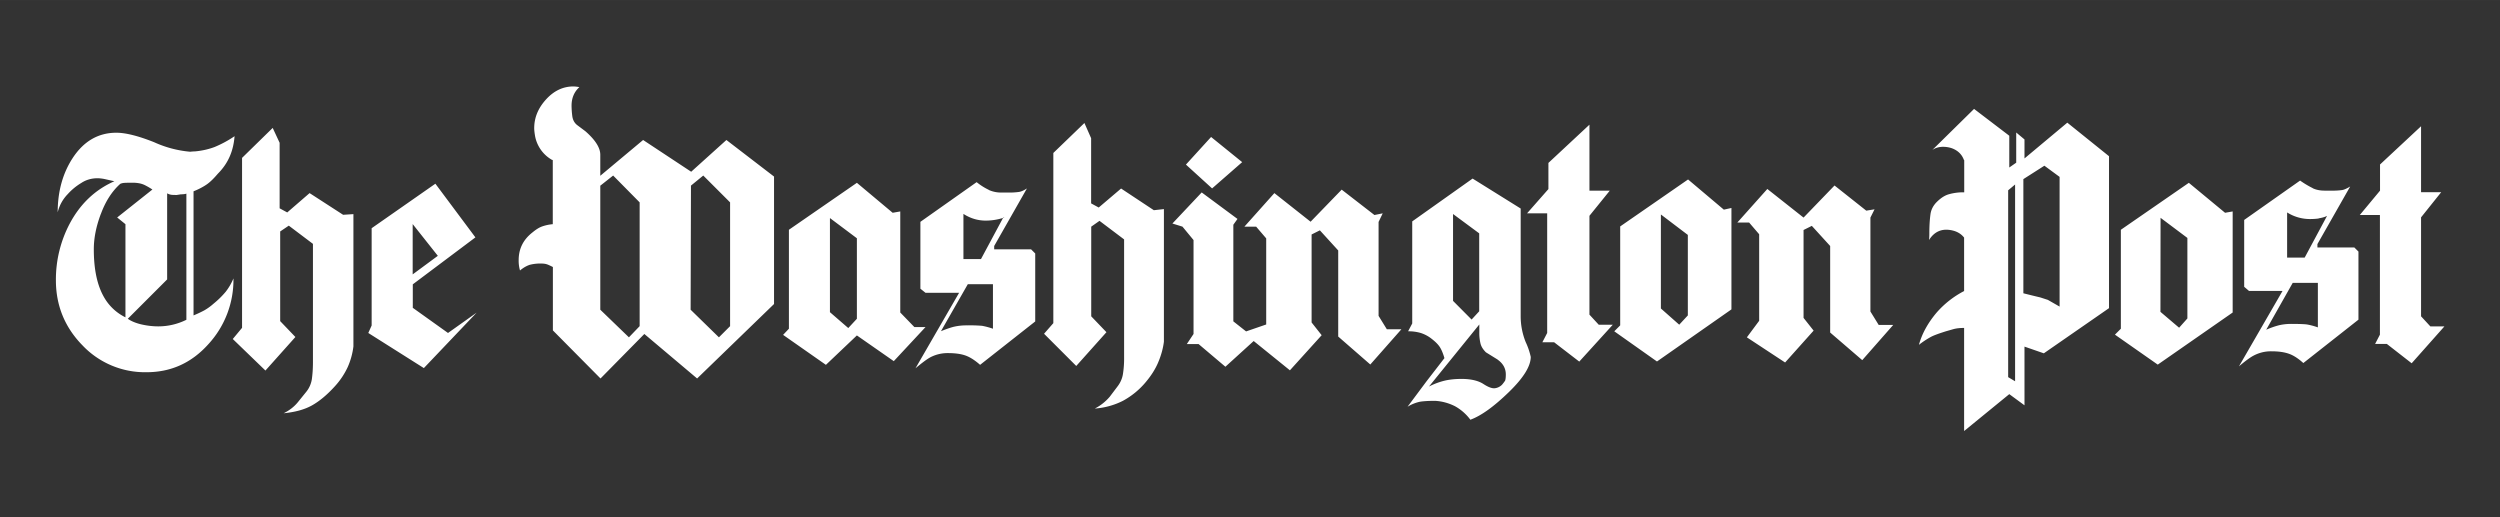 <svg xmlns="http://www.w3.org/2000/svg" width="290" height="60" viewBox="0 0 22.36 4.626"><rect x="0" y="0" width="22.36" height="4.626" fill="#333333" stroke="none"/><path d="M.902 1.914c.042-.114.1-.204.174-.27a.113.113 0 0 1 .031-.008c.01-.001.036-.002.077-.002.023 0 .043.002.06.005a.2.2 0 0 1 .054.018.64.64 0 0 1 .065.038l-.315.25.074.06v.833a.445.445 0 0 1-.191-.179c-.062-.107-.092-.25-.092-.43 0-.097.02-.202.063-.316zm-.03-.32a.35.35 0 0 1 .071.009l.08.018c-.173.076-.306.203-.4.38a1.071 1.071 0 0 0-.123.506c0 .226.08.42.236.58a.77.77 0 0 0 .575.242c.218 0 .402-.083.552-.25a.85.85 0 0 0 .225-.589.51.51 0 0 1-.069.119.787.787 0 0 1-.109.107.5.5 0 0 1-.083.06 1.13 1.13 0 0 1-.096.045v-1.11c.05-.02.09-.042.12-.063s.062-.053.097-.094c.1-.1.14-.213.15-.336a.99.99 0 0 1-.177.096c-.052.02-.112.034-.177.04-.01 0-.025.001-.043.003a.98.98 0 0 1-.322-.085c-.143-.057-.256-.085-.338-.085-.162 0-.293.076-.392.228-.088.136-.133.297-.133.484a.35.35 0 0 1 .09-.163.524.524 0 0 1 .12-.099c.045-.03.095-.043.148-.043zm1.502 1.72l.268-.3-.136-.142v-.802l.077-.052.216.163V3.24c0 .06-.004.11-.01.153a.237.237 0 0 1-.048.109l-.076.094c-.034.042-.077.075-.128.1.103-.01.187-.033.253-.07s.134-.093.204-.17a.68.68 0 0 0 .116-.173.647.647 0 0 0 .051-.185V1.915l-.092.006-.3-.194-.2.173-.068-.037v-.586l-.062-.133-.274.268v1.52l-.083.1zm.92-.336l.497.314.472-.496-.256.182-.315-.225v-.21l.56-.42-.358-.48-.57.398v.87zm1.65-1.55v.577a.38.38 0 0 0-.1.022c-.026.01-.053.028-.082.052-.082.064-.123.146-.123.247a.309.309 0 0 0 .012.093c.03-.025.057-.04.085-.05a.37.37 0 0 1 .103-.012c.02 0 .037.002.05.006s.03.012.056.025v.567l.426.43.392-.398.472.398.688-.666v-1.14l-.426-.327-.315.284-.43-.284-.383.32v-.188c0-.062-.044-.132-.133-.21l-.076-.057c-.024-.02-.038-.047-.042-.083a.806.806 0 0 1-.006-.088c0-.07.024-.125.07-.167a.371.371 0 0 0-.053-.006c-.092 0-.174.038-.245.116s-.106.163-.106.258c0 .014.002.034.006.06a.31.31 0 0 0 .157.225zm2.06 1.567l.383.268L7.664 3l.33.23.284-.305h-.1l-.126-.13v-.904l-.068.012-.32-.268-.608.42v.885zm1.84-1.297a.543.543 0 0 1-.109-.069l-.503.355v.598l.046.037h.3l-.39.675c.06-.05.106-.085.14-.102a.335.335 0 0 1 .151-.034c.066 0 .12.008.16.023s.083.043.127.082l.493-.388v-.608l-.037-.037h-.33V2.2l.293-.515c-.03.02-.056.03-.074.032a.611.611 0 0 1-.089.005h-.065a.266.266 0 0 1-.113-.023zm.782 1.575l.27-.302-.136-.142v-.802l.074-.052.22.166v1.055a.891.891 0 0 1-.011.153c-.007.04-.024.077-.05.11l-.068.09a.44.44 0 0 1-.133.105.66.66 0 0 0 .251-.069.7.7 0 0 0 .205-.168c.047-.056.084-.113.11-.174s.044-.123.052-.187V1.87l-.09.01-.293-.194-.2.17-.068-.037v-.583l-.06-.136-.278.268V2.89l-.083.095zM11.11 1.45l-.278-.225-.225.247.234.213zm-.435.697v.84l-.06.09h.105l.24.203.253-.23.324.262.284-.314-.09-.114v-.787l.074-.037.164.18v.77l.287.25.278-.315h-.13l-.074-.12v-.84l.037-.077-.074.015L12 1.696l-.278.287-.324-.256-.268.3h.105l.09.105v.77l-.18.062-.114-.09V2.01l.037-.052-.32-.237-.262.278.09.028zm5.546.81l-.09-.114v-.786l.074-.037.164.18v.774l.287.247.277-.315h-.13l-.074-.12v-.84l.037-.074-.074.012-.284-.225-.277.287-.324-.256-.268.3h.105l.09.105v.774l-.11.148.342.225zm-3.627.006a.39.39 0 0 1 .113.015.31.31 0 0 1 .1.054c.033.026.057.05.072.074s.028.056.04.097l-.16.207-.17.228a.35.35 0 0 1 .111-.045c.03-.005.076-.008.136-.008a.45.45 0 0 1 .179.049.43.43 0 0 1 .136.12c.1-.037.213-.12.344-.247s.196-.232.196-.315a.62.62 0 0 0-.045-.132.62.62 0 0 1-.045-.235v-.96l-.43-.268-.54.383v.913zm1.064-1.055h.18v1.07l-.043.083h.105l.225.173.3-.33h-.126l-.083-.09V1.93l.182-.225h-.182v-.59l-.367.342v.234zm.78 1.055l.382.27.666-.466v-.907l-.068.015-.32-.27-.607.42v.885zm3.13-1.53v.287a.47.47 0 0 0-.136.017c-.037.01-.072.033-.106.066s-.054.07-.06.114-.01.1-.01.17c0 .03-.001.048-.003.06.045-.072.108-.102.188-.09.054.008.096.03.126.068v.478a.84.84 0 0 0-.247.194c-.078.093-.13.188-.157.287a.77.77 0 0 1 .111-.073c.03-.015.074-.03.13-.048l.07-.02c.027-.007.058-.01.093-.01v.922l.404-.33.136.1V3.1l.173.06.583-.404V1.397l-.373-.3-.383.32v-.17l-.074-.062v.27l-.062.043v-.284l-.315-.24-.373.367c.03-.02.063-.028.095-.028.027 0 .052.004.077.012.056.02.092.056.11.105zm1.348 1.56l.383.268.67-.466v-.904l-.068.012-.324-.268-.608.42v.885zm1.77-1.31a.841.841 0 0 1-.114-.068l-.5.352v.598l.043.037h.3l-.39.675c.043-.037.08-.065.108-.083a.33.33 0 0 1 .185-.052c.064 0 .116.008.157.023s.083.043.126.082l.493-.388V2.25l-.037-.037h-.33v-.03l.293-.515c-.03.018-.056.03-.074.032a.59.59 0 0 1-.089.005h-.065c-.04 0-.077-.007-.108-.022zm.42.24h.18v1.07l-.043.083h.105l.222.173.293-.33h-.126l-.083-.09v-.885l.18-.225h-.18v-.59l-.367.342v.234zm-13.682.028l.24.18v.72l-.077.083-.164-.142v-.84zm5.97 1.265c.05.035.074.08.074.133 0 .025-.002.043-.006.055-.012.018-.022.03-.028.037a.109.109 0 0 1-.062.031c-.027.004-.062-.01-.105-.038s-.108-.045-.194-.045c-.056 0-.106.005-.15.015a.63.63 0 0 0-.142.053l.45-.555v.07a.4.4 0 0 0 .011.102c.007.027.023.052.048.077l.105.065zm-.398-1.302l.234.173v.697l-.068.074-.166-.167zm-9.305.54v-.45l.225.284zm5.283-.51l-.2.373h-.157v-.404c.062.04.128.06.2.06.058 0 .113-.01.167-.028zm5.882-.025l.24.182v.72l-.077.083-.164-.145v-.84zm-6.2.623h.225v.398a.662.662 0 0 0-.097-.026 1.28 1.28 0 0 0-.134-.004.5.5 0 0 0-.117.012c-.033.008-.072.022-.117.04zm9.305-.84l.062-.052v1.76l-.062-.037zm.136-.1l.188-.12.136.1v1.16l-.105-.06-.068-.022a11.366 11.366 0 0 1-.151-.037v-1.02zm-16.48.136c.02 0 .037-.002.05-.006V2.86a.565.565 0 0 1-.25.059c-.05 0-.103-.006-.154-.018s-.092-.03-.12-.05l.352-.352v-.77a.108.108 0 0 0 .048.014l.036.001zm17.707.21l.24.18v.72l-.074.083-.167-.142zM5.37 1.66l.114-.09.237.24v1.107l-.096.1-.256-.247V1.66zm15.366.293c.027-.004.052-.01.077-.022l-.2.373h-.157V1.9a.382.382 0 0 0 .204.059.57.57 0 0 0 .086-.006zm-.23.577h.225v.398a.592.592 0 0 0-.097-.026c-.022-.003-.066-.005-.134-.005a.49.49 0 0 0-.117.012.77.77 0 0 0-.114.04zM6.18 1.66l.11-.09.24.24v1.107l-.1.1-.253-.247z" fill-rule="evenodd" fill="#ffffff"/></svg>